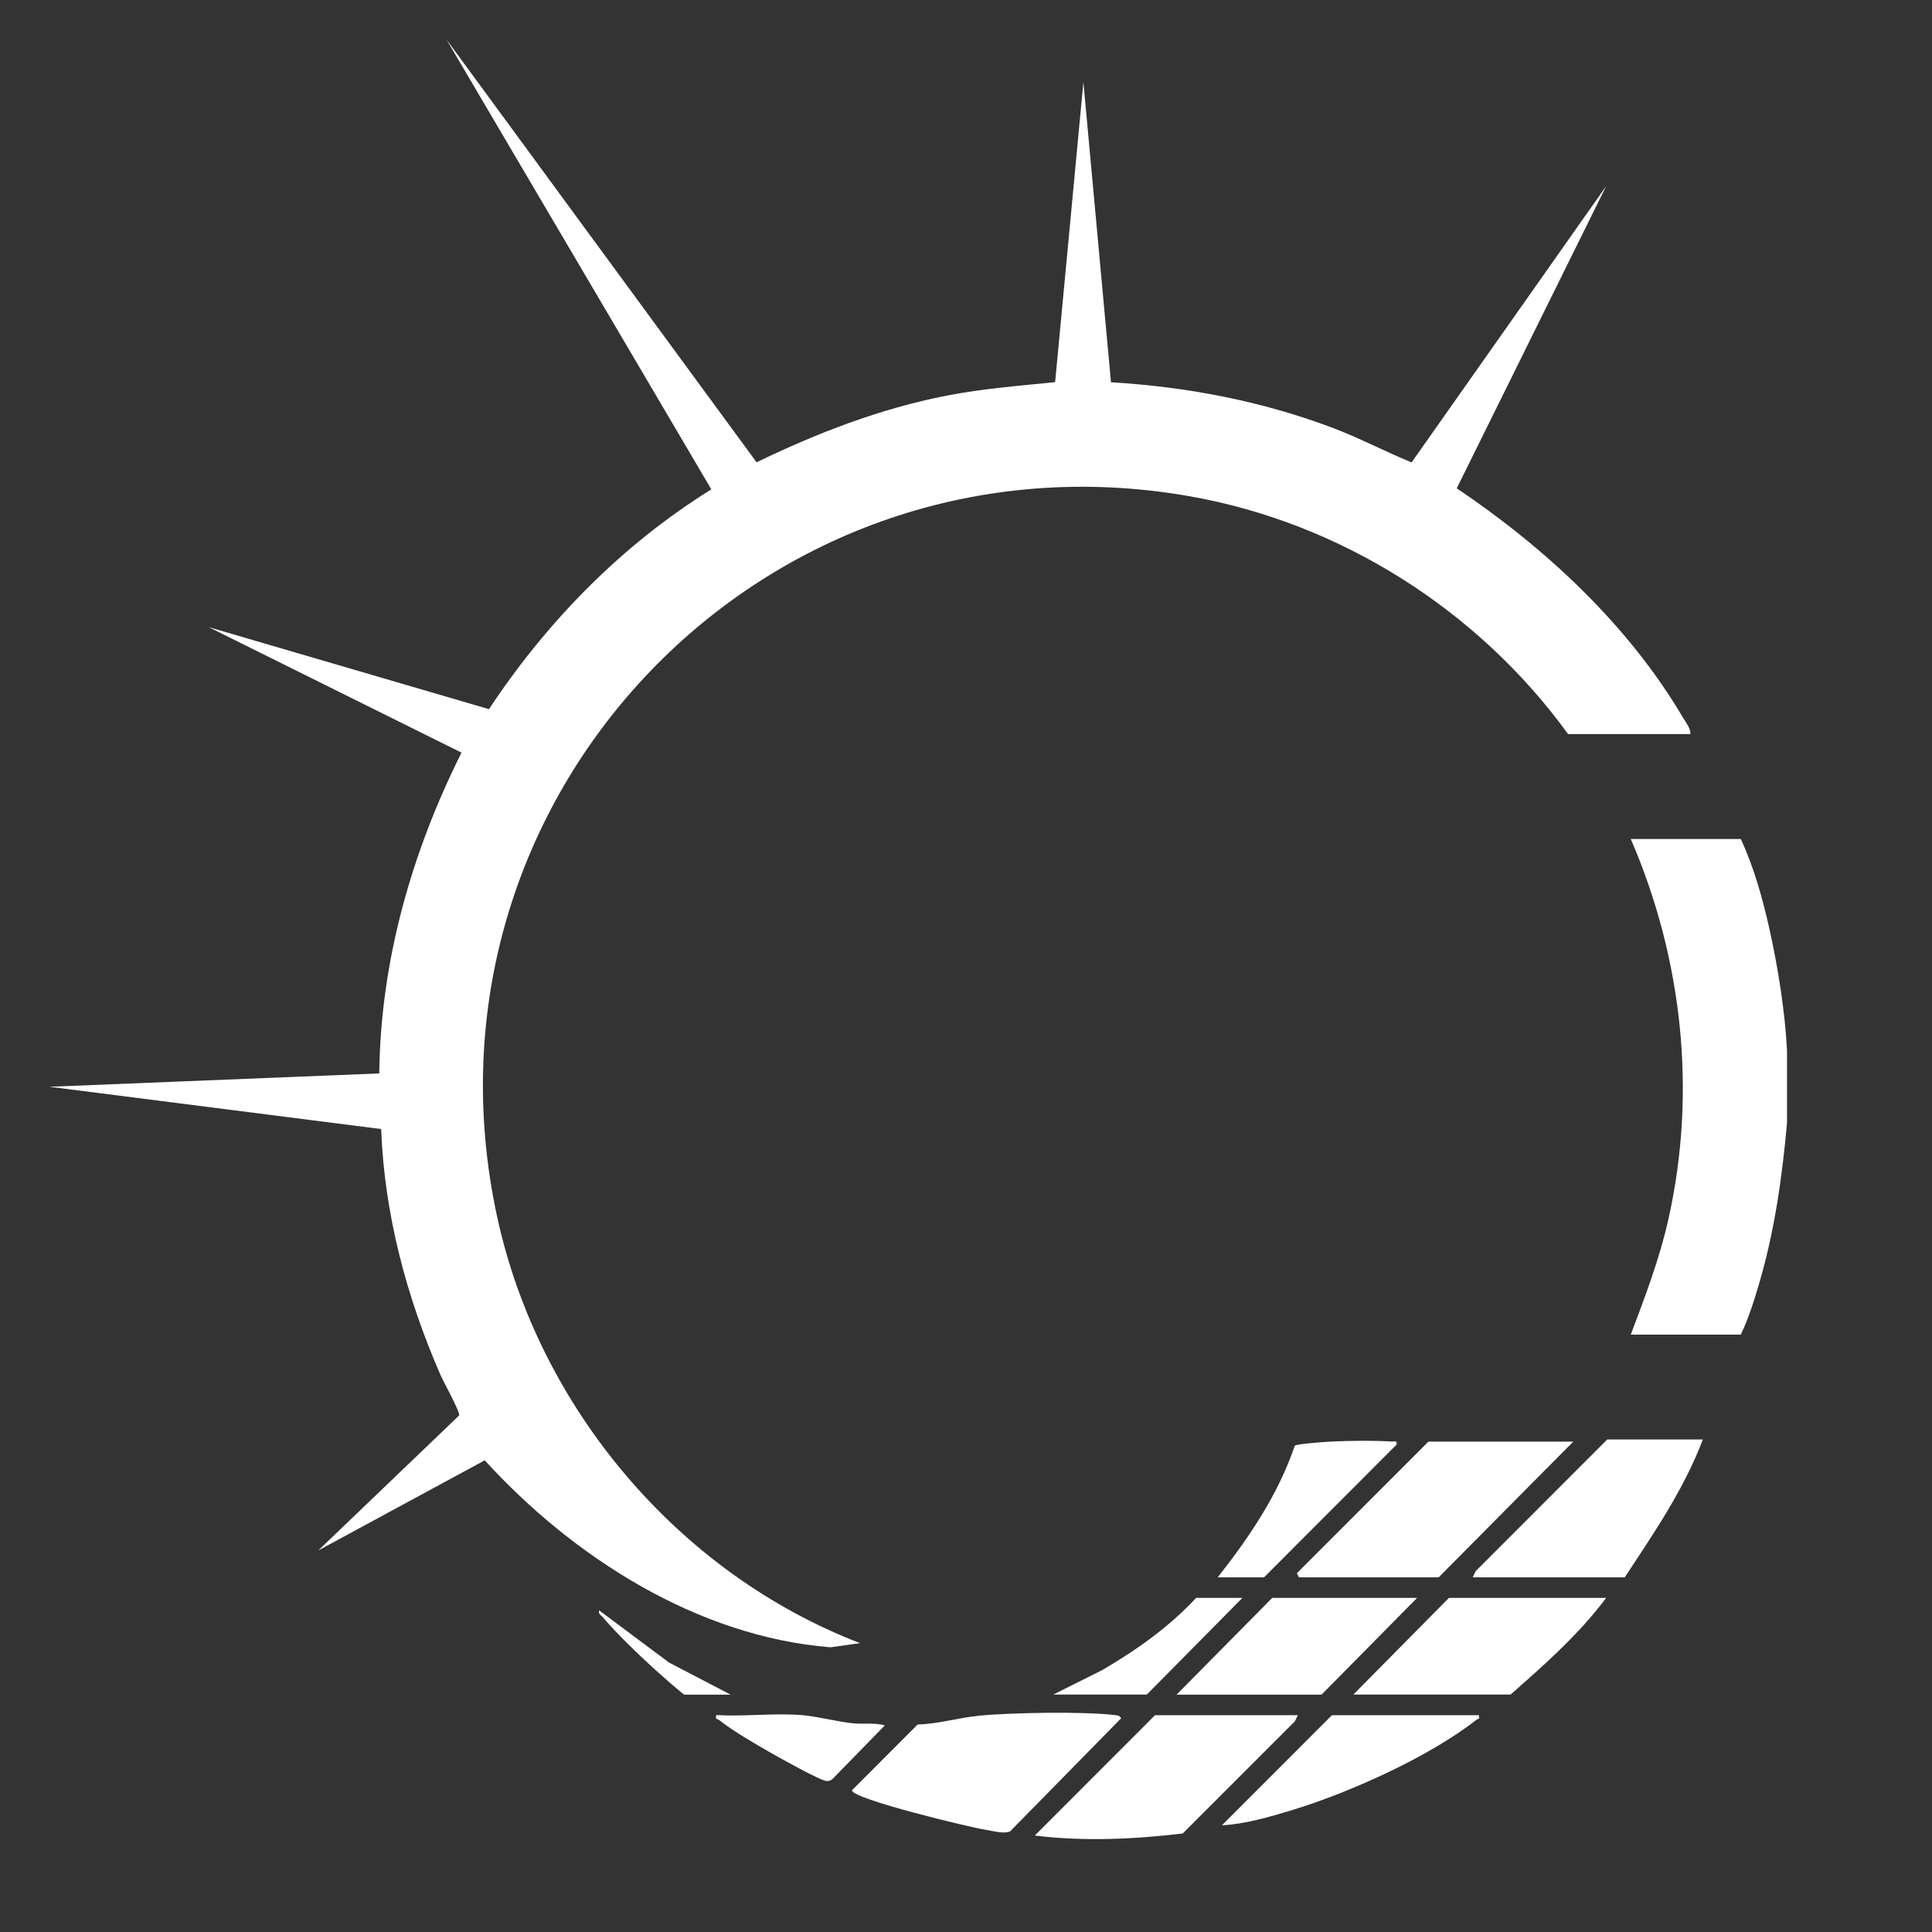 <?xml version="1.0" encoding="UTF-8"?>
<svg id="Layer_2" data-name="Layer 2" xmlns="http://www.w3.org/2000/svg" viewBox="0 0 195.5 195.5">
  <rect x="0" y="0" width="195.5" height="195.5" fill="#333333" stroke="none"/>
  <defs>
    <style>
      .cls-1 {
        fill: #fff;
      }

      .cls-2 {
        fill: none;
      }
    </style>
  </defs>
  <g id="Layer_1-2" data-name="Layer 1">
    <g>
      <g>
        <path class="cls-1" d="M180.83,106.34v7.28c-.49,5.49-1.27,11.05-2.86,16.39-.5,1.69-1.05,3.45-1.82,5.04h-11.13c1.45-3.85,2.91-7.66,3.81-11.69,2.89-12.92,1.41-26.37-3.81-38.46h11.13c1.33,2.84,2.23,6.09,2.91,9.15.87,3.92,1.57,8.32,1.77,12.28Z"/>
        <path class="cls-1" d="M158.68,74.29c-9.08-12.53-23.02-21.4-38.33-24.08-42.84-7.5-79.3,30.43-70.03,72.98,4.2,19.27,18.32,36.01,36.71,43.08l-3,.42c-13.48-1.08-26.06-9.14-34.98-18.92l-16.84,9.12,14.25-13.66c.1-.39-1.58-3.39-1.88-4.08-3.43-7.85-5.69-16.28-6.01-24.9l-33.56-4.28,33.37-1.35c.12-11.35,3.28-22.39,8.32-32.46l-25.58-12.7,28.36,8.3c5.87-8.88,13.45-16.62,22.5-22.24L45.18,4l31.38,42.78c6.11-2.96,12.5-5.43,19.2-6.74,3.64-.71,7.32-1,11.01-1.37l2.86-30.36,2.79,30.37c7.74.47,15.26,1.9,22.5,4.64,2.71,1.03,5.25,2.38,7.92,3.47l19.69-27.96-15.12,30.58c8.98,6.05,17.36,13.82,22.9,23.22.3.5.75,1.04.75,1.65h-12.37Z"/>
        <polygon class="cls-1" points="159.2 145.88 145.58 159.61 131.44 159.61 131.23 159.2 144.54 145.88 159.2 145.88"/>
        <path class="cls-1" d="M99.05,173.61c3.31-.31,10.46-.44,13.68-.07.31.04.53.02.72.33l-11.23,11.44c-.65.3-1.79-.05-2.53-.16-1.4-.21-13.48-3.1-13.48-3.99l6.65-6.66c2.05-.04,4.2-.7,6.19-.88Z"/>
        <path class="cls-1" d="M131.33,173.56l-.31.63-11.34,11.34c-4.95.59-10.02.82-14.97.21l12.17-12.18h14.45Z"/>
        <path class="cls-1" d="M172.31,145.67c-1.9,5.02-4.97,9.49-7.9,13.94h-15.39l.31-.63,13.31-13.32h9.67Z"/>
        <path class="cls-1" d="M162.53,161.69c-2.76,3.69-6.23,6.75-9.67,9.78h-15.91l9.67-9.78h15.91Z"/>
        <polygon class="cls-1" points="143.4 161.69 133.73 171.48 119.06 171.48 128.74 161.69 143.4 161.69"/>
        <path class="cls-1" d="M149.64,173.56c.12.48-.09.34-.26.48-4.79,3.76-12.88,7.38-18.71,9.15-2.22.67-4.77,1.41-7.02,1.51l11.13-11.14h14.87Z"/>
        <path class="cls-1" d="M123.22,159.61c3.19-4.05,6.13-8.39,7.8-13.32.14-.17,3.15-.4,3.74-.42,1.82-.08,4.25-.12,6.04,0,.31.02.6-.16.52.31l-13.41,13.43h-4.68Z"/>
        <path class="cls-1" d="M89.53,174.6l-5.29,5.42c-.18.17-.38.21-.62.2-.62-.04-4.81-2.39-5.67-2.88-1.62-.93-3.77-2.17-5.21-3.31-.17-.13-.38,0-.26-.48,2.81.16,5.85-.22,8.63,0,1.63.13,3.51.66,5.21.83,1.06.11,2.17-.08,3.22.21Z"/>
        <path class="cls-1" d="M125.72,161.69l-9.67,9.78h-9.46l4.92-2.46c3.47-2.02,6.79-4.37,9.53-7.32h4.68Z"/>
        <path class="cls-1" d="M69.25,171.48c-.18-.05-2.54-2.15-2.92-2.49-1.6-1.45-3.94-3.69-5.3-5.31-.2-.23-.5-.34-.41-.73l7.09,5.29,6.22,3.24h-4.68Z"/>
      </g>
      <rect class="cls-2" x="0" width="195.5" height="195.5" rx="35.4" ry="35.4"/>
    </g>
  </g>
</svg>